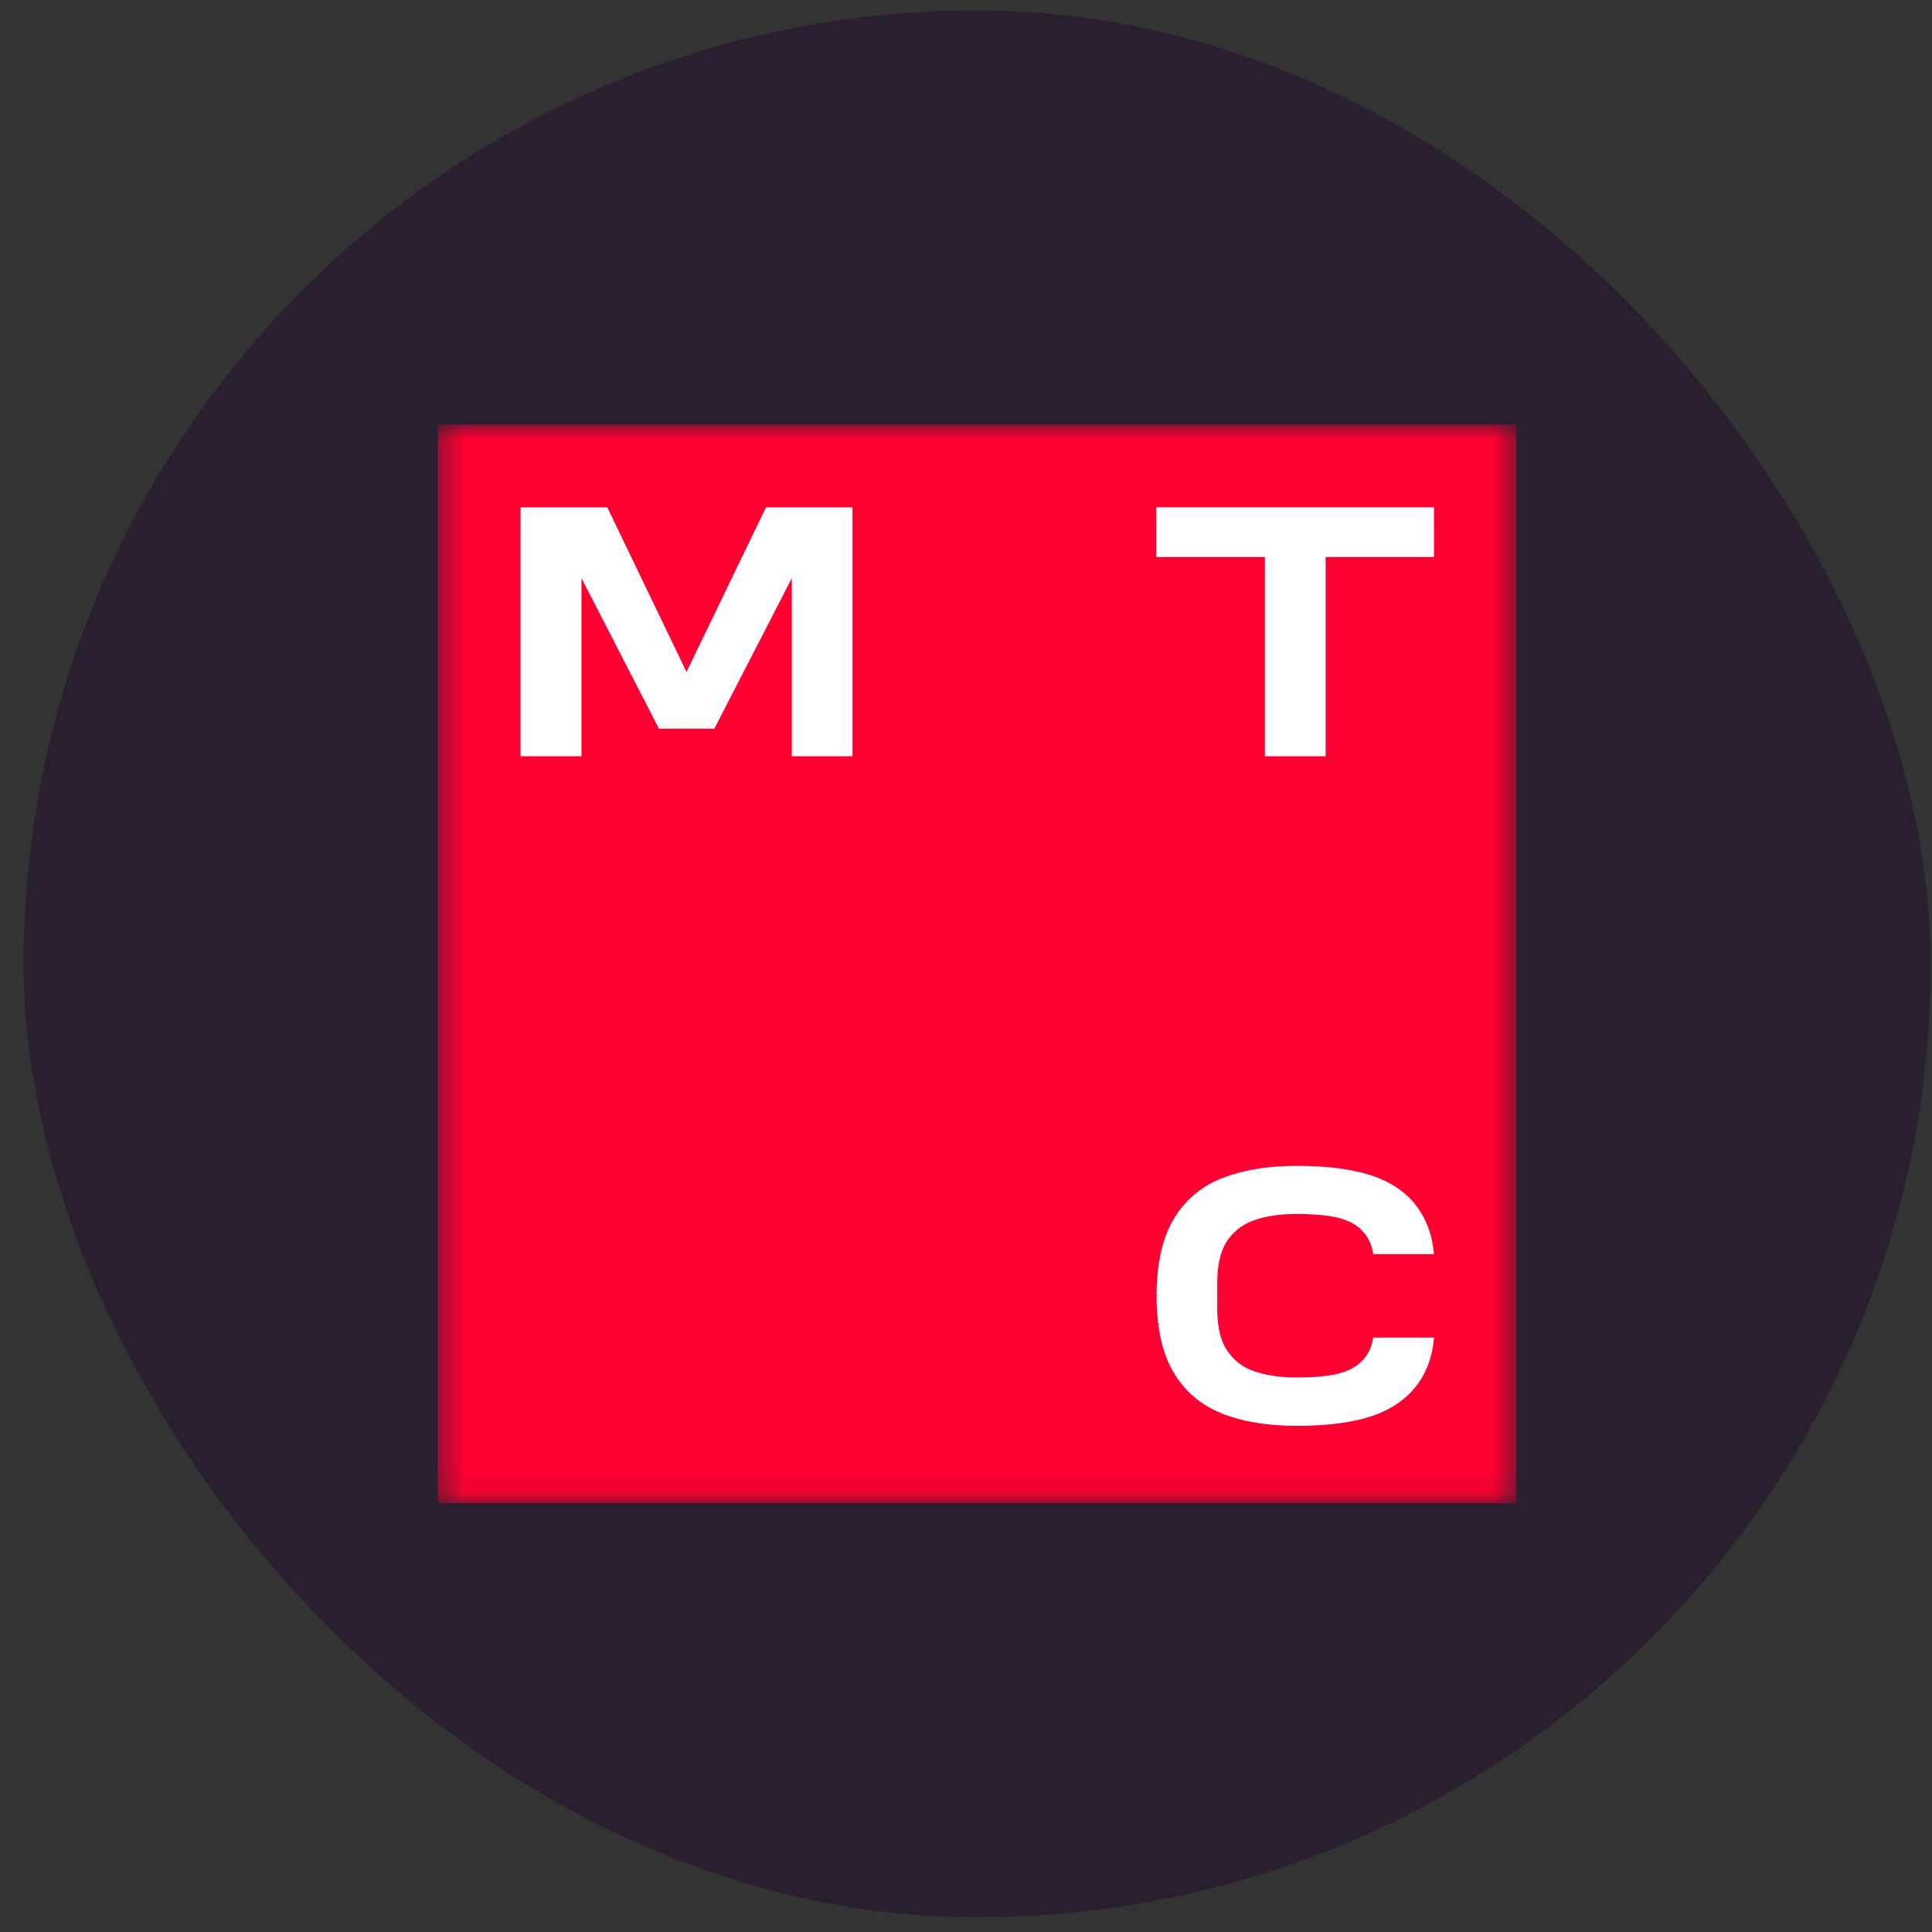 <svg width="77" height="77" fill="none" xmlns="http://www.w3.org/2000/svg"><rect width="100%" height="100%" fill="#333333" stroke="none"/><rect x=".943" y=".414" width="76" height="76" rx="38" fill="#291F2F"/><g clip-path="url(#clip0_61_3974)"><mask id="mask0_61_3974" style="mask-type:luminance" maskUnits="userSpaceOnUse" x="17" y="16" width="44" height="44"><path d="M60.44 16.914h-43v43h43v-43z" fill="#fff"/></mask><g mask="url(#mask0_61_3974)"><path d="M60.44 16.914h-43v43h43v-43z" fill="#FF0032"/><path d="M46.086 20.22v1.98h4.328v7.942h2.419V22.2h4.318v-1.98H46.086zm-15.557 0l-3.167 6.562-3.157-6.561h-3.457v9.921h2.428v-7.098l3.087 5.999h2.208l3.087-5.999v7.098h2.418v-9.921H30.53zM54.732 53.3c-.062.396-.22.721-.475.967-.238.23-.563.396-.968.493-.395.088-.985.14-1.6.14-.642 0-1.205-.078-1.69-.246a2.073 2.073 0 01-1.09-.826c-.264-.387-.395-.95-.395-1.68v-1.012c0-.72.131-1.284.395-1.68A2.108 2.108 0 0150 48.63c.476-.167 1.048-.247 1.69-.247.615 0 1.205.053 1.6.141.405.097.73.255.968.493.255.246.413.571.475.967h2.418c-.07-.818-.343-1.513-.826-2.076-.44-.51-1.056-.879-1.82-1.108-.74-.22-1.716-.334-2.815-.334-1.161 0-2.164.167-2.99.493a3.838 3.838 0 00-1.936 1.653c-.43.73-.65 1.715-.668 2.911v.115l.132.009-.132.008v.115c.017 1.196.237 2.18.668 2.91.449.766 1.1 1.32 1.935 1.654.827.326 1.83.493 2.99.493 1.1 0 2.076-.114 2.815-.334.765-.229 1.372-.598 1.82-1.108.484-.555.766-1.258.827-2.076h-2.418v-.01z" fill="#fff"/></g></g><defs><clipPath id="clip0_61_3974"><path fill="#fff" transform="translate(17.442 16.914)" d="M0 0h43v43H0z"/></clipPath></defs></svg>